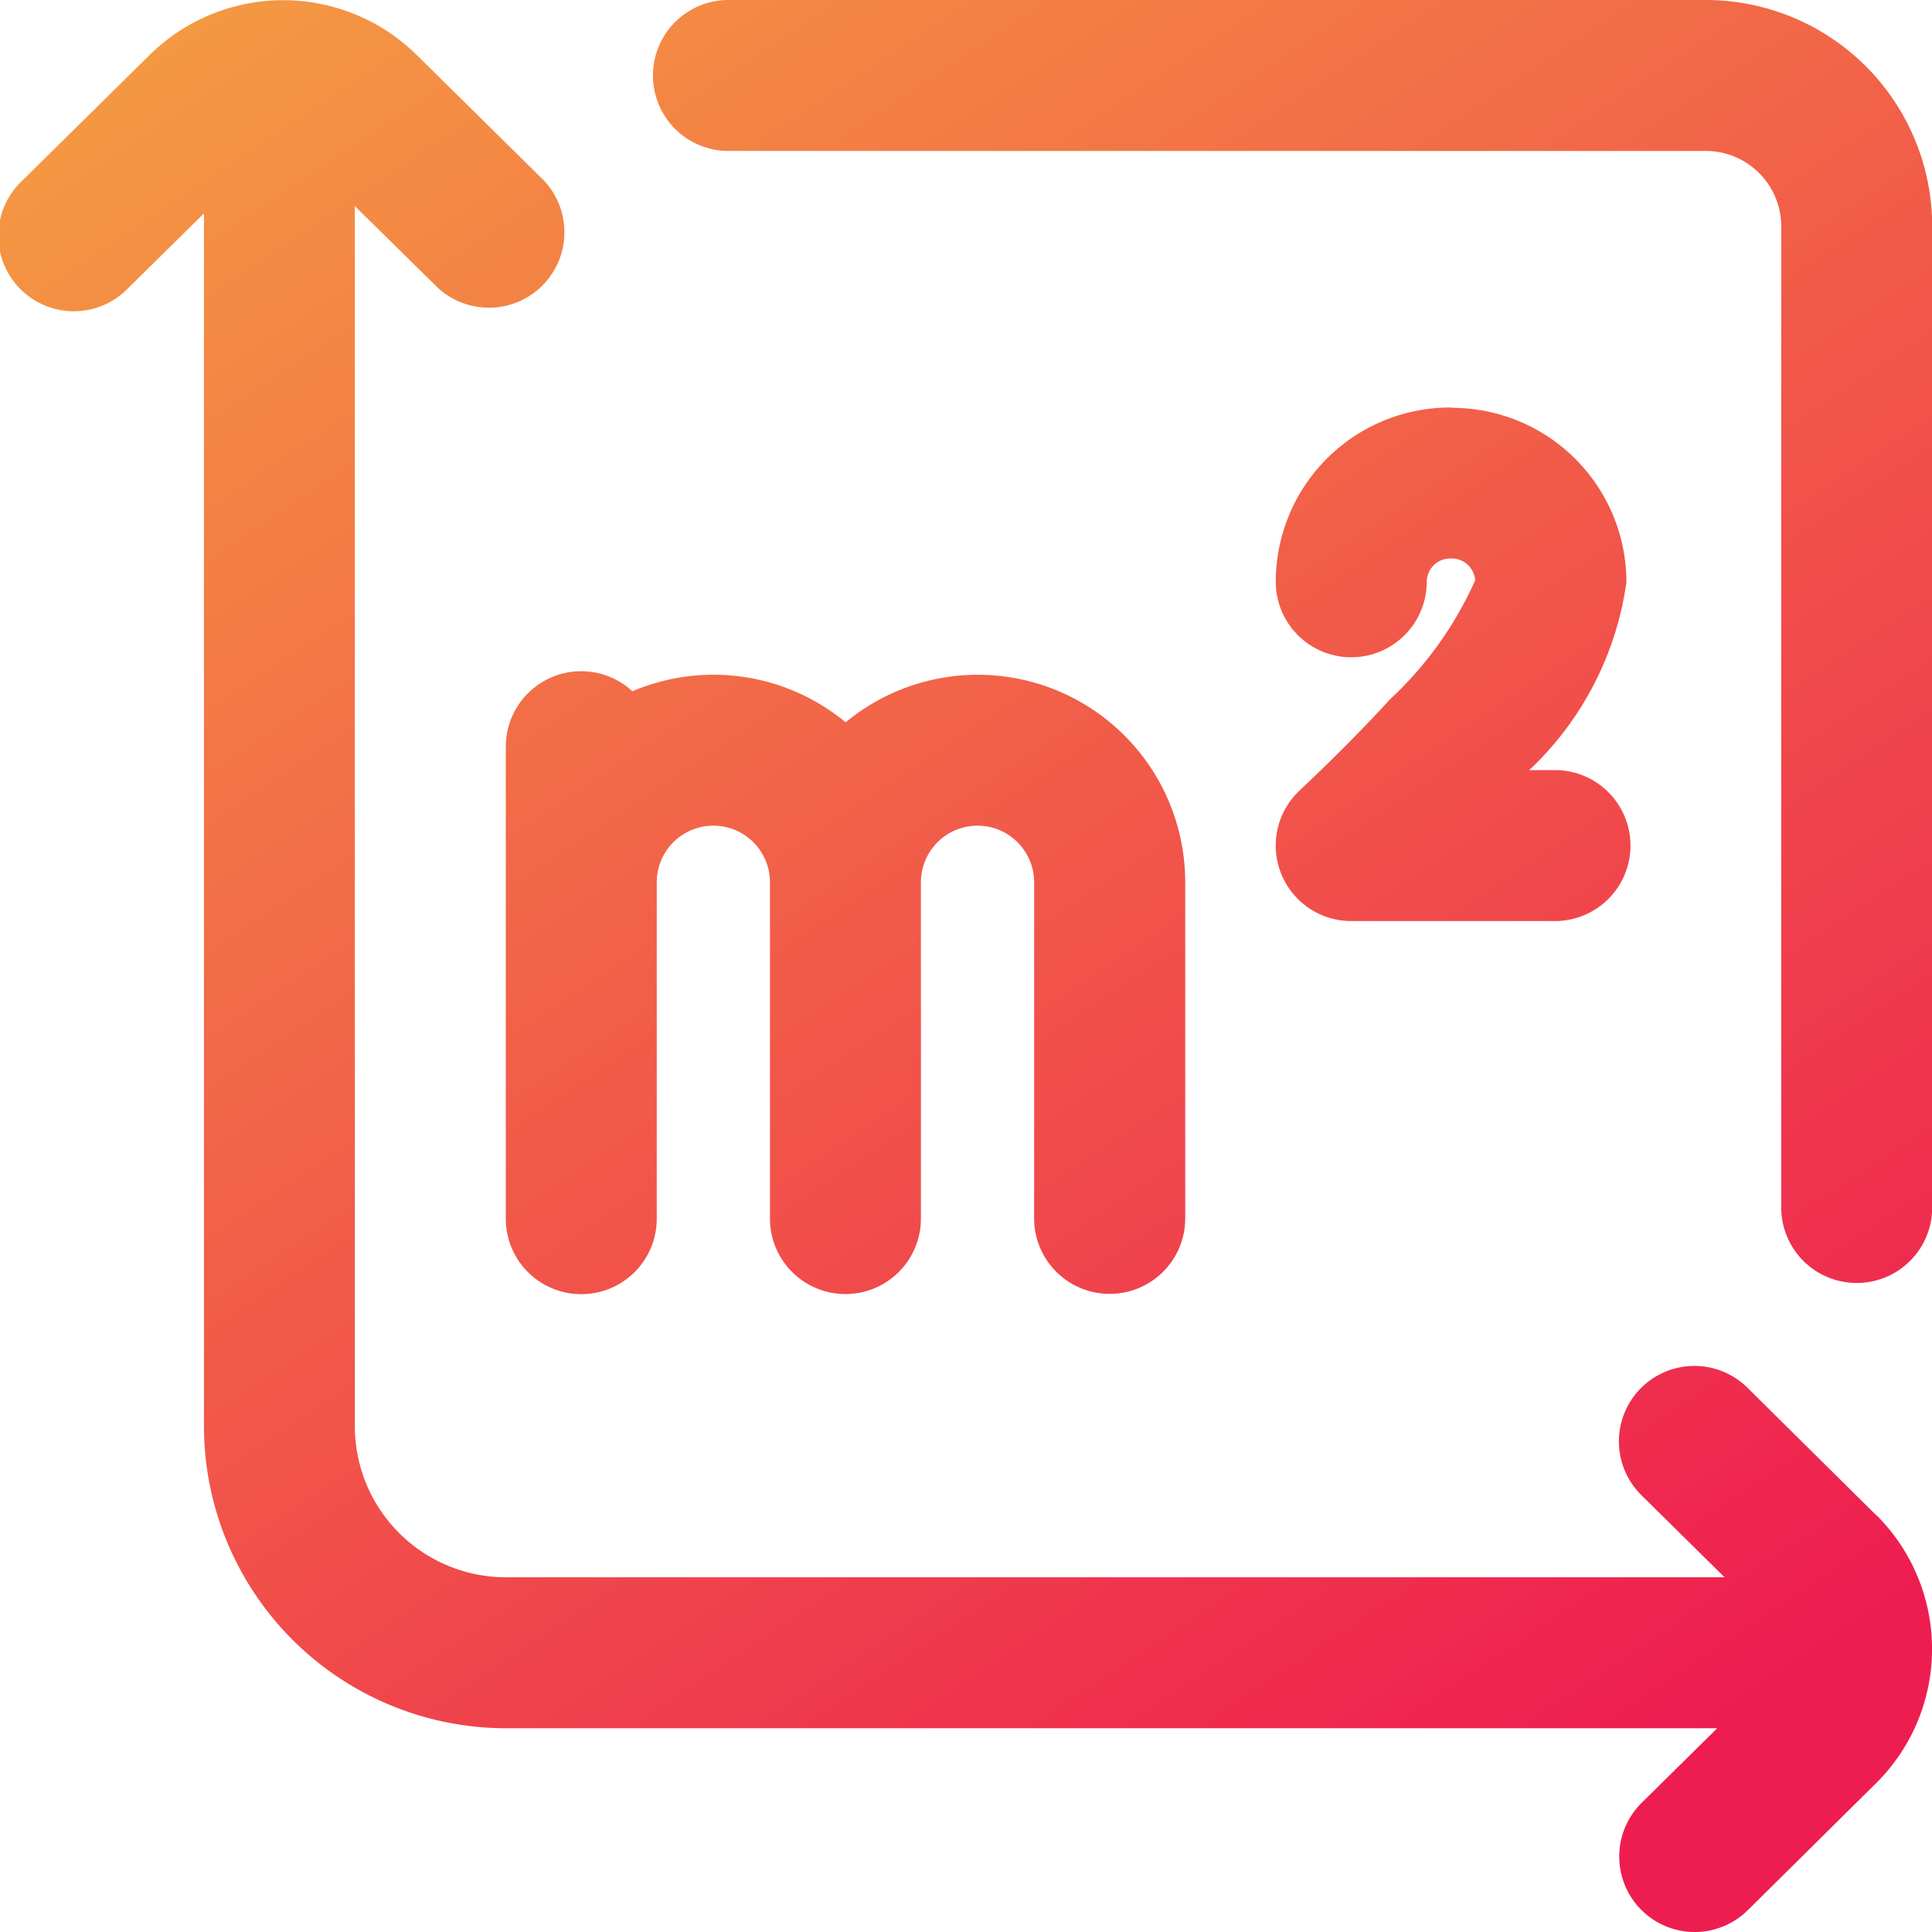 <svg xmlns="http://www.w3.org/2000/svg" xmlns:xlink="http://www.w3.org/1999/xlink" width="30" height="30" viewBox="0 0 30 30">
  <defs>
    <linearGradient id="linear-gradient" x1="0.167" y1="-0.15" x2="0.867" y2="0.9" gradientUnits="objectBoundingBox">
      <stop offset="0" stop-color="#f5a341"/>
      <stop offset="1" stop-color="#ee1d50"/>
    </linearGradient>
    <clipPath id="clip-Artboard_51">
      <rect width="30" height="30"/>
    </clipPath>
  </defs>
  <g id="Artboard_51" data-name="Artboard – 51" clip-path="url(#clip-Artboard_51)">
    <path id="area" d="M29.14,23.534a2.933,2.933,0,0,1,0,4.143l-.005.005-2,1.98a1.172,1.172,0,1,1-1.647-1.668l1.173-1.158H7.85a4.693,4.693,0,0,1-4.687-4.687V3.314L1.993,4.467A1.172,1.172,0,1,1,.347,2.8L2.327.846a2.953,2.953,0,0,1,4.132,0L8.439,2.8A1.172,1.172,0,0,1,6.793,4.467L5.506,3.2v18.95A2.347,2.347,0,0,0,7.85,24.492H26.775l-1.292-1.276a1.172,1.172,0,1,1,1.647-1.668l2,1.98.005.005ZM26.483,0H11.307a1.172,1.172,0,1,0,0,2.344H26.483a1.172,1.172,0,0,1,1.172,1.172V18.75a1.172,1.172,0,1,0,2.344,0V3.516A3.516,3.516,0,0,0,26.483,0ZM17.225,20.091A1.172,1.172,0,0,0,18.4,18.919V13.7a3.221,3.221,0,0,0-5.273-2.484,3.217,3.217,0,0,0-3.311-.482A1.171,1.171,0,0,0,7.85,11.6v7.324a1.172,1.172,0,1,0,2.344,0V13.7a.879.879,0,1,1,1.758,0v5.222a1.172,1.172,0,1,0,2.344,0V13.7a.879.879,0,1,1,1.758,0v5.216A1.172,1.172,0,0,0,17.225,20.091ZM22.542,6.328h-.036a2.708,2.708,0,0,0-2.7,2.706,1.172,1.172,0,1,0,2.344,0,.366.366,0,0,1,.359-.362h.036a.366.366,0,0,1,.358.338,5.686,5.686,0,0,1-1.326,1.852c-.7.766-1.381,1.39-1.387,1.4a1.172,1.172,0,0,0,.788,2.04h3.164a1.172,1.172,0,0,0,0-2.344h-.4a4.941,4.941,0,0,0,1.509-2.919,2.708,2.708,0,0,0-2.7-2.706Zm0,0" transform="translate(0.004)" fill="url(#linear-gradient)"/>
  </g>
</svg>
